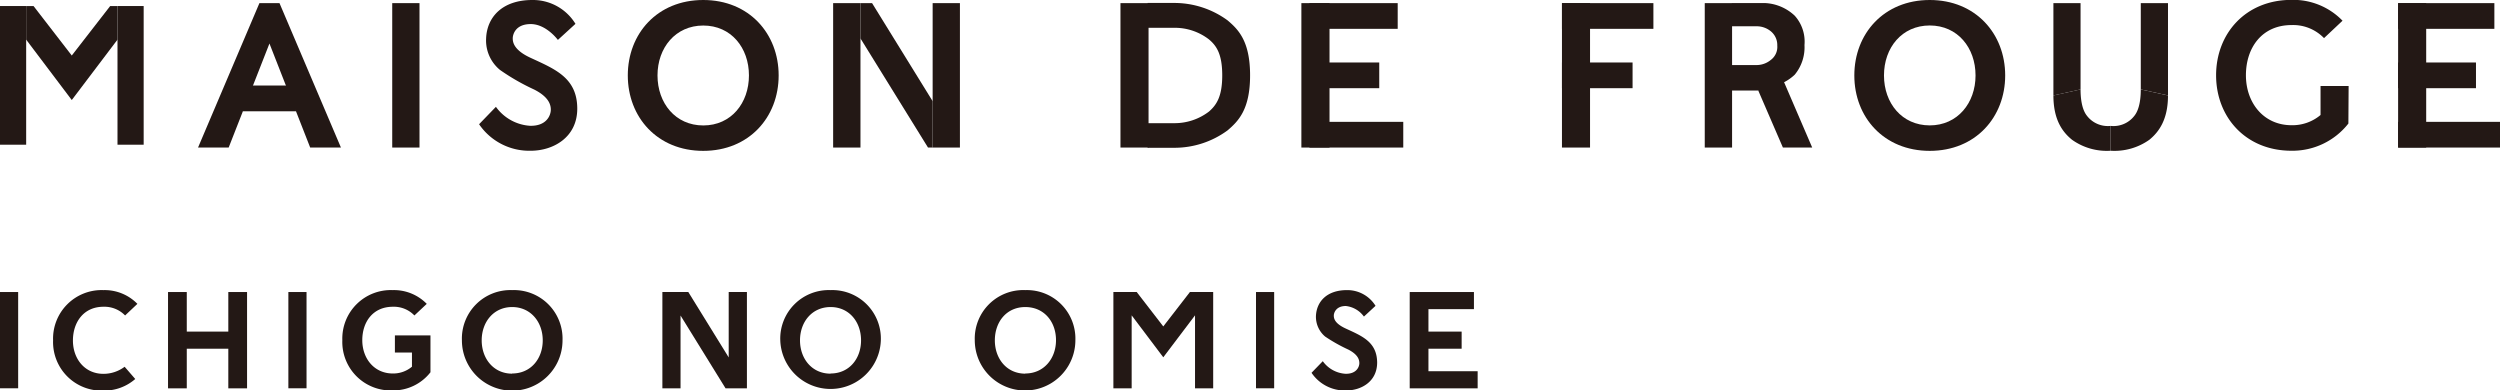 <svg xmlns="http://www.w3.org/2000/svg" viewBox="0 0 430.87 67.29"><defs><style>.cls-1{fill:#231815;}</style></defs><g id="レイヤー_2" data-name="レイヤー 2"><g id="デザイン"><rect class="cls-1" x="413.31" y="0.54" width="16.59" height="4.43"/><rect class="cls-1" x="413.31" y="21" width="17.56" height="4.43"/><rect class="cls-1" x="413.31" y="10.77" width="13.42" height="4.43"/><rect class="cls-1" x="413.31" y="0.54" width="4.84" height="24.89"/><rect class="cls-1" x="269.2" y="0.54" width="15.76" height="4.43"/><rect class="cls-1" x="269.2" y="10.77" width="12.17" height="4.43"/><rect class="cls-1" x="269.2" y="0.54" width="4.84" height="24.89"/><path class="cls-1" d="M404.74,21.29a12.26,12.26,0,0,1-9.8,4.69c-7.91,0-13-5.81-13-13s5.08-13,13-13a11.81,11.81,0,0,1,8.79,3.59l-3.19,3a7.4,7.4,0,0,0-5.6-2.25c-5.08,0-7.86,3.88-7.86,8.65s3.07,8.61,7.86,8.61a7.51,7.51,0,0,0,5-1.76v-5h4.84Z"/><path class="cls-1" d="M345.59,13c0,7.18-5.08,13-13,13s-13-5.81-13-13,5.09-13,13-13,13,5.82,13,13m-5.11,0c0-4.77-3.09-8.61-7.89-8.61S324.7,8.22,324.7,13s3.1,8.61,7.89,8.61,7.89-3.86,7.89-8.61"/><rect class="cls-1" x="293.81" y="0.54" width="4.71" height="24.89"/><path class="cls-1" d="M311,7.76a7.41,7.41,0,0,1-1.68,5.11,8,8,0,0,1-5.09,2.18v.55h-5.74V11.21h4.37a3.83,3.83,0,0,0,2.32-.87,2.79,2.79,0,0,0,1.13-2.48,3.05,3.05,0,0,0-1.13-2.48,3.83,3.83,0,0,0-2.32-.85h-4.37v-4h5.74a8,8,0,0,1,5.09,2.18A6.67,6.67,0,0,1,311,7.76Z"/><polygon class="cls-1" points="312.33 25.43 306.83 12.65 303.03 15.6 307.28 25.43 312.33 25.43"/><polygon class="cls-1" points="358.58 0.54 353.9 0.54 353.9 16.45 358.58 15.41 358.58 0.54"/><path class="cls-1" d="M353.9,16.45c0,4.12,1.51,6.26,3.2,7.63a10.31,10.31,0,0,0,6.67,1.9V21.7a4.54,4.54,0,0,1-4.1-1.76c-1-1.26-1.09-3.49-1.09-4.53Z"/><polygon class="cls-1" points="368.96 0.54 373.65 0.54 373.65 16.45 368.96 15.41 368.96 0.54"/><path class="cls-1" d="M373.65,16.45c0,4.12-1.53,6.26-3.2,7.63a10.36,10.36,0,0,1-6.68,1.9V21.7a4.53,4.53,0,0,0,4.1-1.76c1-1.26,1.09-3.49,1.09-4.53Z"/><rect class="cls-1" x="67.6" y="0.54" width="4.7" height="24.89"/><polygon class="cls-1" points="34.13 25.43 39.41 25.43 46.44 7.5 53.46 25.43 58.76 25.43 48.17 0.54 44.71 0.54 34.13 25.43"/><rect class="cls-1" x="41.87" y="14.74" width="9.14" height="4.44"/><rect class="cls-1" x="225.67" y="0.54" width="15.22" height="4.43"/><rect class="cls-1" x="225.67" y="21" width="16.18" height="4.43"/><rect class="cls-1" x="225.67" y="10.77" width="12.04" height="4.43"/><rect class="cls-1" x="224.29" y="0.54" width="4.85" height="24.89"/><rect class="cls-1" x="193.11" y="0.54" width="4.84" height="24.89"/><path class="cls-1" d="M210.65,13c0,3.66-1,5.1-2.29,6.23a9.76,9.76,0,0,1-5.87,2h-4.7v4.24h4.58a15.46,15.46,0,0,0,9.2-3c1.86-1.59,3.88-3.61,3.88-9.48s-2-7.89-3.88-9.48a15.53,15.53,0,0,0-9.2-3h-4.58V4.79h4.7a9.63,9.63,0,0,1,5.87,2C209.67,7.89,210.65,9.33,210.65,13Z"/><rect class="cls-1" y="1.04" width="4.51" height="23.9"/><rect class="cls-1" x="20.25" y="1.04" width="4.51" height="23.9"/><polygon class="cls-1" points="12.37 17.24 20.25 6.83 20.25 1.04 18.99 1.04 12.37 9.57 5.78 1.04 4.51 1.04 4.51 6.83 12.37 17.24"/><path class="cls-1" d="M134.2,13c0,7.19-5.09,13-13,13s-13-5.81-13-13,5.08-13,13-13,13,5.82,13,13m-5.12,0c0-4.76-3.07-8.6-7.87-8.6s-7.89,3.84-7.89,8.6,3.08,8.62,7.89,8.62,7.87-3.86,7.87-8.62"/><rect class="cls-1" x="143.59" y="0.54" width="4.71" height="24.89"/><rect class="cls-1" x="160.74" y="0.54" width="4.7" height="24.89"/><polygon class="cls-1" points="148.3 6.62 159.94 25.43 160.74 25.43 160.74 17.44 150.3 0.54 148.3 0.54 148.3 6.62"/><path class="cls-1" d="M96.15,6.88s-2-2.73-4.68-2.73S88.37,6,88.37,6.6s.11,2,3.06,3.36c4.18,1.94,8.06,3.42,8.06,8.77,0,5-4.21,7.25-8,7.25a10.46,10.46,0,0,1-8.92-4.57l2.9-3a7.86,7.86,0,0,0,5.89,3.27c2.86.06,3.55-1.82,3.57-2.72s-.34-2.24-2.85-3.52a37.51,37.51,0,0,1-5.91-3.39,6.56,6.56,0,0,1-2.39-5.41C83.91,3,86.52,0,91.75,0a8.59,8.59,0,0,1,7.43,4.11Z"/><path class="cls-1" d="M17.82,52.87a4.94,4.94,0,0,1,3.74,1.5l2.12-2A7.89,7.89,0,0,0,17.82,50a8.37,8.37,0,0,0-8.67,8.66,8.37,8.37,0,0,0,8.67,8.66,8.13,8.13,0,0,0,5.49-2l-1.83-2.11a6.07,6.07,0,0,1-3.66,1.22c-3.2,0-5.25-2.57-5.25-5.74S14.43,52.87,17.82,52.87Z"/><path class="cls-1" d="M88.27,50a8.36,8.36,0,0,0-8.66,8.66,8.67,8.67,0,0,0,17.34,0A8.37,8.37,0,0,0,88.27,50Zm0,14.4c-3.19,0-5.25-2.57-5.25-5.74s2.06-5.74,5.25-5.74,5.27,2.57,5.27,5.74S91.48,64.37,88.27,64.37Z"/><path class="cls-1" d="M143.15,50a8.36,8.36,0,0,0-8.67,8.66,8.67,8.67,0,0,0,17.33,0A8.36,8.36,0,0,0,143.15,50Zm0,14.4c-3.21,0-5.27-2.57-5.27-5.74s2.06-5.74,5.27-5.74,5.25,2.57,5.25,5.74S146.35,64.37,143.15,64.37Z"/><path class="cls-1" d="M176.71,50A8.36,8.36,0,0,0,168,58.63a8.67,8.67,0,0,0,17.34,0A8.36,8.36,0,0,0,176.71,50Zm0,14.4c-3.2,0-5.25-2.57-5.25-5.74s2-5.74,5.25-5.74S182,55.46,182,58.63,179.91,64.37,176.71,64.37Z"/><rect class="cls-1" y="50.33" width="3.13" height="16.59"/><rect class="cls-1" x="49.7" y="50.33" width="3.13" height="16.59"/><rect class="cls-1" x="216.47" y="50.33" width="3.13" height="16.59"/><polygon class="cls-1" points="246.19 63.98 246.19 60.1 251.91 60.1 251.91 57.15 246.19 57.15 246.19 53.28 254.03 53.28 254.03 50.33 242.96 50.33 242.96 66.93 254.67 66.93 254.67 63.98 246.19 63.98"/><polygon class="cls-1" points="205.08 50.33 200.49 56.26 195.91 50.33 191.89 50.33 191.89 66.93 195.04 66.93 195.04 54.35 200.49 61.58 205.96 54.35 205.96 66.93 209.09 66.93 209.09 50.33 205.08 50.33"/><polygon class="cls-1" points="125.59 61.6 118.63 50.33 114.16 50.33 114.16 66.93 117.29 66.93 117.29 54.38 125.05 66.93 128.73 66.93 128.73 50.33 125.59 50.33 125.59 61.6"/><path class="cls-1" d="M231.93,56.62c-2-.92-2.05-1.82-2.05-2.24s.34-1.64,2.07-1.64a4.45,4.45,0,0,1,3.12,1.82l2-1.85A5.71,5.71,0,0,0,232.15,50c-3.49,0-5.24,2-5.35,4.45A4.45,4.45,0,0,0,228.38,58a28,28,0,0,0,4,2.25c1.66.86,1.9,1.73,1.9,2.34s-.47,1.87-2.38,1.83a5.2,5.2,0,0,1-3.92-2.17l-1.94,2a6.92,6.92,0,0,0,5.94,3.05c2.56,0,5.37-1.48,5.37-4.83C237.31,58.9,234.71,57.91,231.93,56.62Z"/><path class="cls-1" d="M68.06,60.76H71V63.2a5,5,0,0,1-3.3,1.17c-3.2,0-5.26-2.57-5.26-5.74s1.86-5.76,5.26-5.76a4.89,4.89,0,0,1,3.72,1.5l2.13-2A7.9,7.9,0,0,0,67.68,50,8.36,8.36,0,0,0,59,58.63a8.36,8.36,0,0,0,8.67,8.66,8.14,8.14,0,0,0,6.52-3.13V57.81H68.06Z"/><polygon class="cls-1" points="39.35 57.15 32.19 57.15 32.19 50.33 28.96 50.33 28.96 66.93 32.19 66.93 32.19 60.1 39.35 60.1 39.35 66.93 42.58 66.93 42.58 50.33 39.35 50.33 39.35 57.15"/></g></g></svg>